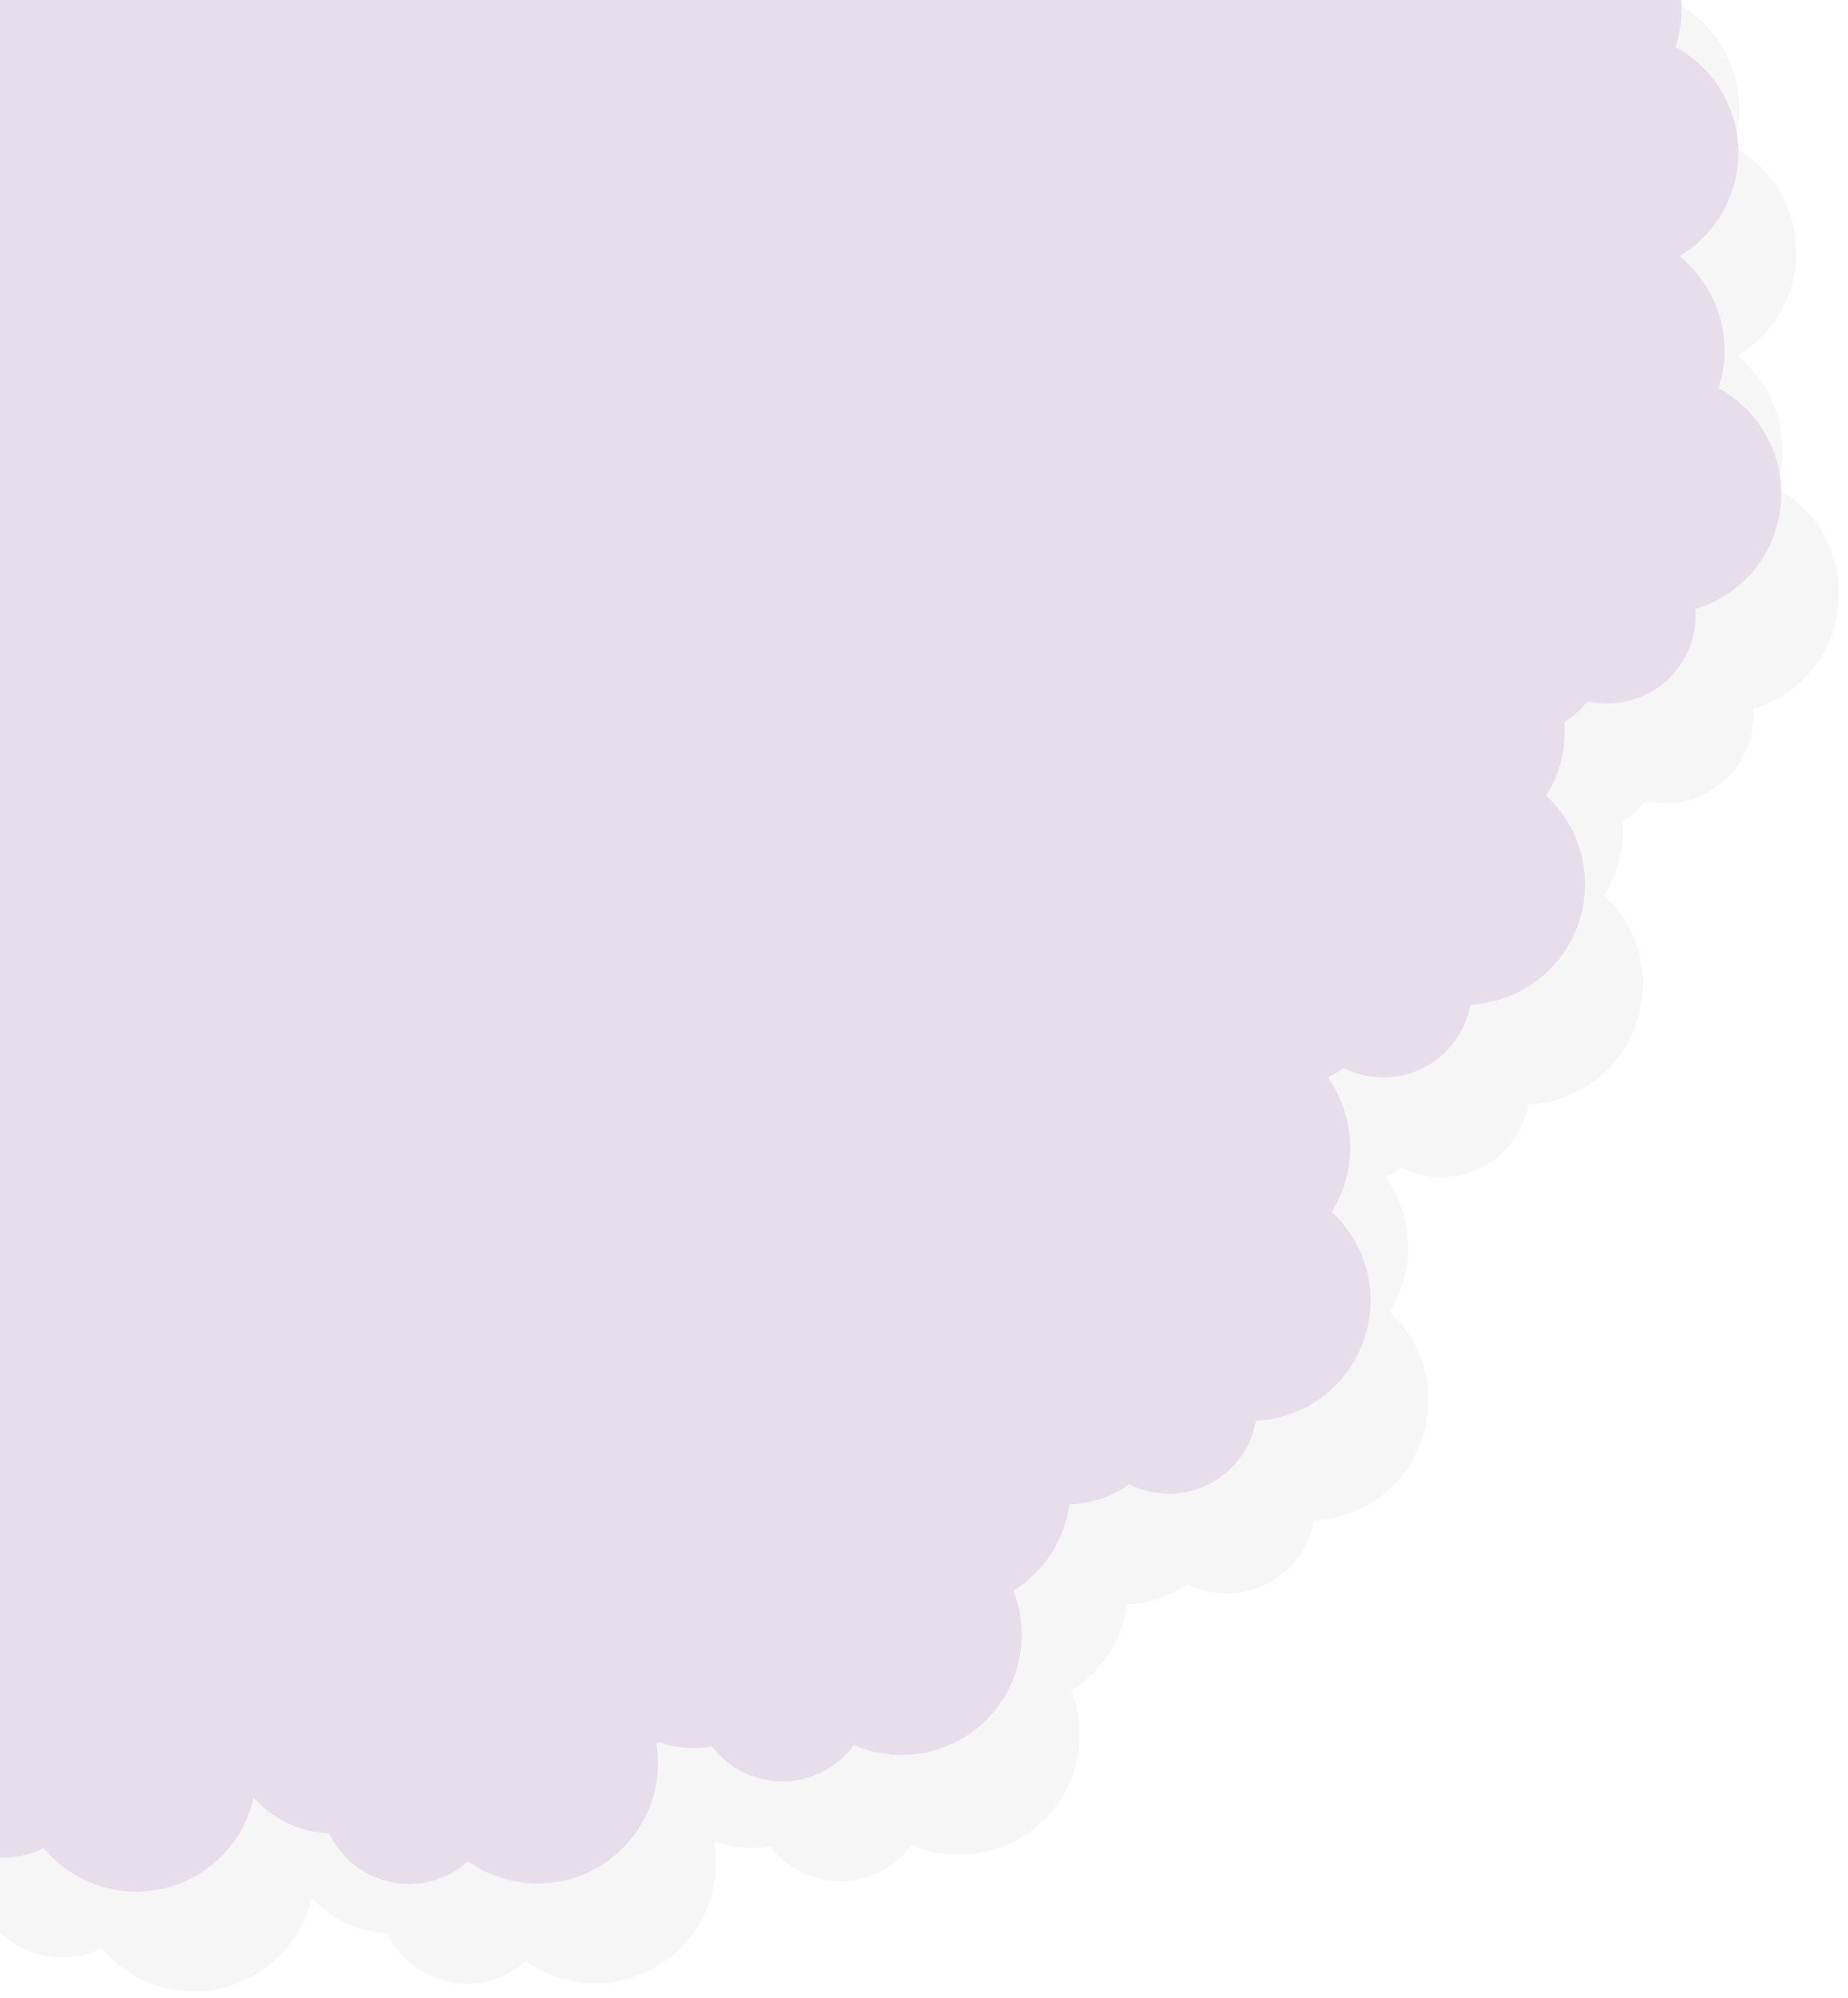 <?xml version="1.0" encoding="utf-8"?>
<svg width="259px" height="280px" viewBox="0 0 259 280" version="1.1" xmlns:xlink="http://www.w3.org/1999/xlink" xmlns="http://www.w3.org/2000/svg">
  <defs>
    <path d="M0 0L258.076 0L258.076 279.351L0 279.351L0 0Z" id="path_1" />
    <path d="M0 0L257.754 0L257.754 279.105L0 279.105L0 0L0 0L0 0Z" id="path_2" />
    <clipPath id="mask_1">
      <use xlink:href="#path_1" />
    </clipPath>
    <clipPath id="mask_2">
      <use xlink:href="#path_2" />
    </clipPath>
  </defs>
  <g id="clouds-croped">
    <path d="M0 0L258.076 0L258.076 279.351L0 279.351L0 0Z" id="Background" fill="none" fill-rule="evenodd" stroke="none" />
    <g clip-path="url(#mask_1)">
      <g id="clouds">
        <path d="M0 0L257.754 0L257.754 279.105L0 279.105L0 0L0 0L0 0Z" id="Vector-shape" fill="none" fill-rule="evenodd" stroke="none" />
        <g id="Mask-group">
          <path d="M0 0L257.754 0L257.754 279.105L0 279.105L0 0L0 0L0 0Z" id="path_1" fill="none" fill-rule="evenodd" stroke="none" />
          <g clip-path="url(#mask_2)">
            <g id="Group" transform="translate(-22.19 -15.716)">
              <g id="clouds#1">
                <path d="M36.426 288.729C32.936 290.496 28.816 290.511 25.312 288.771C21.808 287.032 19.33 283.74 18.627 279.892L18.627 279.878C11.899 277.794 7.541 271.294 8.168 264.278C8.794 257.263 14.236 251.638 21.227 250.78L28.577 249.879L28.577 27.815L232.112 27.815L232.537 26.335C234.216 20.48 238.891 15.966 244.801 14.492C250.71 13.019 256.958 14.811 261.189 19.192C265.419 23.574 266.991 29.88 265.312 35.734L265.15 36.299C270.465 39.205 273.814 44.737 273.926 50.793C274.038 56.849 270.895 62.501 265.691 65.601C270.998 69.912 273.218 76.976 271.33 83.548L271.168 84.113C277.138 87.376 280.563 93.906 279.854 100.672C279.147 107.438 274.445 113.118 267.929 115.075C268.192 118.978 266.597 122.777 263.628 125.323C260.658 127.869 256.661 128.865 252.843 128.01L252.83 128.01C251.883 129.132 250.777 130.109 249.546 130.908C249.812 134.336 249.031 137.763 247.307 140.736L247.014 141.245C252.016 145.856 253.76 153.019 251.437 159.412C249.114 165.806 243.179 170.179 236.384 170.503C235.695 174.354 233.229 177.654 229.731 179.406C226.234 181.159 222.114 181.158 218.616 179.404L218.604 179.397C217.912 179.898 217.18 180.337 216.413 180.712C220.248 186.147 220.572 193.316 217.244 199.075L216.95 199.584C221.953 204.193 223.698 211.357 221.375 217.751C219.052 224.145 213.115 228.518 206.32 228.841C205.631 232.692 203.165 235.992 199.668 237.745C196.169 239.497 192.05 239.497 188.553 237.743L188.541 237.735C186.103 239.498 183.19 240.483 180.182 240.558C179.518 245.351 176.843 249.634 172.829 252.334L172.342 252.662C174.819 258.997 173.247 266.201 168.356 270.93C163.466 275.658 156.214 276.986 149.964 274.297C147.657 277.456 143.994 279.341 140.083 279.383C136.171 279.423 132.469 277.617 130.095 274.507L130.087 274.495C127.615 274.926 125.074 274.724 122.7 273.909L122.289 274.076C123.396 280.789 120.361 287.508 114.593 291.116C108.827 294.724 101.456 294.515 95.904 290.585C92.991 293.196 89.015 294.278 85.18 293.505C81.345 292.731 78.099 290.193 76.425 286.658L76.419 286.645C72.368 286.493 68.553 284.7 65.852 281.677C64.437 287.944 59.583 292.862 53.335 294.36C47.088 295.858 40.531 293.677 36.427 288.734L36.426 288.729L36.426 288.729Z" id="cloud_shadow" fill="#E6E6E6" fill-opacity="0.361" fill-rule="evenodd" stroke="none" />
                <path d="M28.319 274.743C24.828 276.51 20.709 276.525 17.204 274.785C13.7 273.046 11.222 269.755 10.519 265.906L10.519 265.892C3.791 263.808 -0.567 257.307 0.06 250.292C0.687 243.277 6.128 237.652 13.119 236.794L20.47 235.894L20.47 13.829L224.005 13.829L224.429 12.349C226.108 6.494 230.783 1.98 236.693 0.507C242.603 -0.967 248.85 0.825 253.081 5.206C257.311 9.588 258.884 15.894 257.204 21.748L257.042 22.313C262.357 25.219 265.707 30.751 265.818 36.807C265.93 42.863 262.787 48.515 257.583 51.615C262.891 55.926 265.111 62.99 263.222 69.562L263.06 70.127C269.029 73.391 272.455 79.92 271.747 86.686C271.039 93.452 266.337 99.132 259.822 101.089C260.084 104.993 258.49 108.791 255.519 111.337C252.55 113.884 248.553 114.88 244.736 114.024L244.722 114.024C243.776 115.146 242.669 116.123 241.438 116.922C241.705 120.35 240.924 123.777 239.2 126.751L238.906 127.259C243.908 131.87 245.652 139.033 243.33 145.426C241.006 151.82 235.071 156.193 228.276 156.517C227.587 160.369 225.121 163.668 221.624 165.421C218.125 167.173 214.006 167.172 210.509 165.418L210.497 165.412C209.805 165.912 209.072 166.351 208.305 166.726C212.14 172.161 212.464 179.33 209.136 185.089L208.843 185.597C213.845 190.207 215.591 197.371 213.267 203.765C210.944 210.159 205.008 214.533 198.213 214.855C197.523 218.706 195.057 222.007 191.56 223.759C188.062 225.51 183.943 225.51 180.445 223.757L180.433 223.749C177.996 225.512 175.082 226.497 172.075 226.572C171.411 231.365 168.736 235.648 164.721 238.348L164.235 238.676C166.711 245.011 165.139 252.215 160.249 256.944C155.358 261.672 148.106 263 141.857 260.311C139.55 263.47 135.887 265.355 131.975 265.397C128.063 265.438 124.361 263.631 121.988 260.521L121.979 260.509C119.507 260.94 116.966 260.738 114.592 259.923L114.182 260.091C115.288 266.803 112.253 273.522 106.486 277.13C100.719 280.738 93.349 280.529 87.796 276.598C84.883 279.21 80.907 280.292 77.072 279.519C73.237 278.745 69.992 276.208 68.317 272.672L68.312 272.659C64.26 272.507 60.446 270.714 57.745 267.691C56.329 273.958 51.475 278.876 45.227 280.374C38.98 281.873 32.424 279.691 28.32 274.748L28.319 274.743L28.319 274.743Z" id="pink_Cloud" fill="#E8DEEB" fill-rule="evenodd" stroke="none" />
              </g>
            </g>
          </g>
        </g>
      </g>
    </g>
  </g>
</svg>